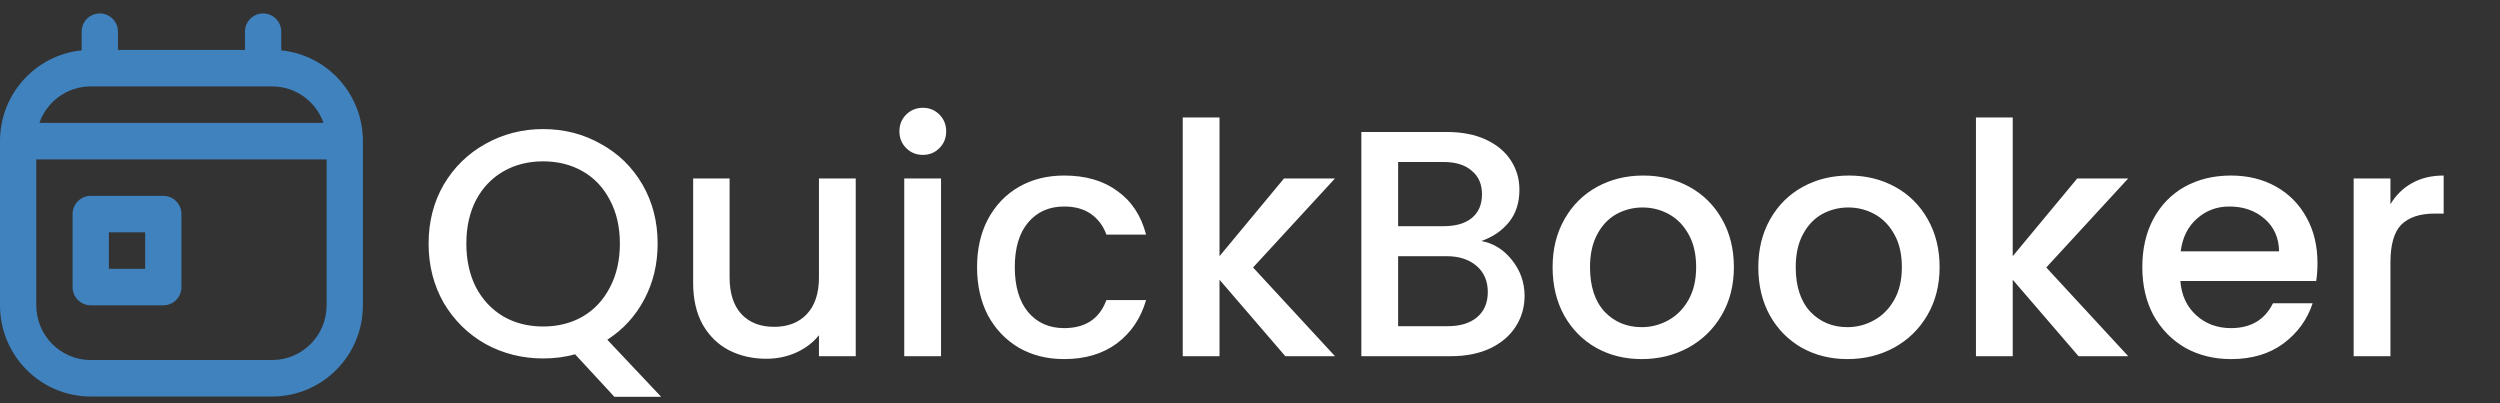 <svg width="372" height="60" viewBox="0 0 372 60" fill="none" xmlns="http://www.w3.org/2000/svg">
<rect x="0" y="0" width="372" height="60" fill="#333333" stroke="none"/>
<path fill-rule="evenodd" clip-rule="evenodd" d="M14.85 2C16.341 2 17.55 3.215 17.55 4.714V7.429H36.45V4.714C36.45 3.215 37.659 2 39.15 2C40.641 2 41.85 3.215 41.85 4.714V7.496C48.672 8.176 54 13.963 54 21V45.429C54 52.924 47.956 59 40.5 59H13.5C6.044 59 0 52.924 0 45.429V21C0 13.963 5.328 8.176 12.15 7.496V4.714C12.15 3.215 13.359 2 14.85 2ZM5.861 18.286H48.139C47.027 15.123 44.027 12.857 40.5 12.857H13.5C9.973 12.857 6.973 15.123 5.861 18.286ZM48.6 23.714H5.4V45.429C5.4 49.926 9.026 53.571 13.5 53.571H40.5C44.974 53.571 48.6 49.926 48.6 45.429V23.714ZM10.8 31.857C10.8 30.358 12.009 29.143 13.5 29.143H24.3C25.791 29.143 27 30.358 27 31.857V42.714C27 44.213 25.791 45.429 24.3 45.429H13.5C12.009 45.429 10.8 44.213 10.8 42.714V31.857ZM21.6 34.571H16.2V40H21.6V34.571Z" fill="#3F82BE"/>
<path d="M91.424 59.048L85.568 52.712C84.128 53.128 82.544 53.336 80.816 53.336C77.712 53.336 74.848 52.616 72.224 51.176C69.632 49.704 67.568 47.672 66.032 45.08C64.528 42.456 63.776 39.512 63.776 36.248C63.776 32.984 64.528 30.056 66.032 27.464C67.568 24.872 69.632 22.856 72.224 21.416C74.848 19.944 77.712 19.208 80.816 19.208C83.952 19.208 86.816 19.944 89.408 21.416C92.032 22.856 94.096 24.872 95.6 27.464C97.104 30.056 97.856 32.984 97.856 36.248C97.856 39.32 97.184 42.104 95.84 44.6C94.528 47.064 92.704 49.048 90.368 50.552L98.384 59.048H91.424ZM69.392 36.248C69.392 38.712 69.872 40.888 70.832 42.776C71.824 44.632 73.184 46.072 74.912 47.096C76.64 48.088 78.608 48.584 80.816 48.584C83.024 48.584 84.992 48.088 86.72 47.096C88.448 46.072 89.792 44.632 90.752 42.776C91.744 40.888 92.24 38.712 92.24 36.248C92.24 33.784 91.744 31.624 90.752 29.768C89.792 27.912 88.448 26.488 86.72 25.496C84.992 24.504 83.024 24.008 80.816 24.008C78.608 24.008 76.64 24.504 74.912 25.496C73.184 26.488 71.824 27.912 70.832 29.768C69.872 31.624 69.392 33.784 69.392 36.248ZM127.333 26.552V53H121.861V49.88C120.997 50.968 119.861 51.832 118.453 52.472C117.077 53.08 115.605 53.384 114.037 53.384C111.957 53.384 110.085 52.952 108.421 52.088C106.789 51.224 105.493 49.944 104.533 48.248C103.605 46.552 103.141 44.504 103.141 42.104V26.552H108.565V41.288C108.565 43.656 109.157 45.48 110.341 46.76C111.525 48.008 113.141 48.632 115.189 48.632C117.237 48.632 118.853 48.008 120.037 46.76C121.253 45.48 121.861 43.656 121.861 41.288V26.552H127.333ZM137.337 23.048C136.345 23.048 135.513 22.712 134.841 22.04C134.169 21.368 133.833 20.536 133.833 19.544C133.833 18.552 134.169 17.72 134.841 17.048C135.513 16.376 136.345 16.04 137.337 16.04C138.297 16.04 139.113 16.376 139.785 17.048C140.457 17.72 140.793 18.552 140.793 19.544C140.793 20.536 140.457 21.368 139.785 22.04C139.113 22.712 138.297 23.048 137.337 23.048ZM140.025 26.552V53H134.553V26.552H140.025ZM145.385 39.752C145.385 37.032 145.929 34.648 147.017 32.6C148.137 30.52 149.673 28.92 151.625 27.8C153.577 26.68 155.817 26.12 158.345 26.12C161.545 26.12 164.185 26.888 166.265 28.424C168.377 29.928 169.801 32.088 170.537 34.904H164.633C164.153 33.592 163.385 32.568 162.329 31.832C161.273 31.096 159.945 30.728 158.345 30.728C156.105 30.728 154.313 31.528 152.969 33.128C151.657 34.696 151.001 36.904 151.001 39.752C151.001 42.6 151.657 44.824 152.969 46.424C154.313 48.024 156.105 48.824 158.345 48.824C161.513 48.824 163.609 47.432 164.633 44.648H170.537C169.769 47.336 168.329 49.48 166.217 51.08C164.105 52.648 161.481 53.432 158.345 53.432C155.817 53.432 153.577 52.872 151.625 51.752C149.673 50.6 148.137 49 147.017 46.952C145.929 44.872 145.385 42.472 145.385 39.752ZM186.455 39.8L198.647 53H191.255L181.463 41.624V53H175.991V17.48H181.463V38.12L191.063 26.552H198.647L186.455 39.8ZM220.425 35.864C222.217 36.184 223.737 37.128 224.985 38.696C226.233 40.264 226.857 42.04 226.857 44.024C226.857 45.72 226.409 47.256 225.513 48.632C224.649 49.976 223.385 51.048 221.721 51.848C220.057 52.616 218.121 53 215.913 53H202.569V19.64H215.289C217.561 19.64 219.513 20.024 221.145 20.792C222.777 21.56 224.009 22.6 224.841 23.912C225.673 25.192 226.089 26.632 226.089 28.232C226.089 30.152 225.577 31.752 224.553 33.032C223.529 34.312 222.153 35.256 220.425 35.864ZM208.041 33.656H214.809C216.601 33.656 217.993 33.256 218.985 32.456C220.009 31.624 220.521 30.44 220.521 28.904C220.521 27.4 220.009 26.232 218.985 25.4C217.993 24.536 216.601 24.104 214.809 24.104H208.041V33.656ZM215.433 48.536C217.289 48.536 218.745 48.088 219.801 47.192C220.857 46.296 221.385 45.048 221.385 43.448C221.385 41.816 220.825 40.52 219.705 39.56C218.585 38.6 217.097 38.12 215.241 38.12H208.041V48.536H215.433ZM244.275 53.432C241.779 53.432 239.523 52.872 237.507 51.752C235.491 50.6 233.907 49 232.755 46.952C231.603 44.872 231.027 42.472 231.027 39.752C231.027 37.064 231.619 34.68 232.803 32.6C233.987 30.52 235.603 28.92 237.651 27.8C239.699 26.68 241.987 26.12 244.515 26.12C247.043 26.12 249.331 26.68 251.379 27.8C253.427 28.92 255.043 30.52 256.227 32.6C257.411 34.68 258.003 37.064 258.003 39.752C258.003 42.44 257.395 44.824 256.179 46.904C254.963 48.984 253.299 50.6 251.187 51.752C249.107 52.872 246.803 53.432 244.275 53.432ZM244.275 48.68C245.683 48.68 246.995 48.344 248.211 47.672C249.459 47 250.467 45.992 251.235 44.648C252.003 43.304 252.387 41.672 252.387 39.752C252.387 37.832 252.019 36.216 251.283 34.904C250.547 33.56 249.571 32.552 248.355 31.88C247.139 31.208 245.827 30.872 244.419 30.872C243.011 30.872 241.699 31.208 240.483 31.88C239.299 32.552 238.355 33.56 237.651 34.904C236.947 36.216 236.595 37.832 236.595 39.752C236.595 42.6 237.315 44.808 238.755 46.376C240.227 47.912 242.067 48.68 244.275 48.68ZM274.885 53.432C272.389 53.432 270.133 52.872 268.117 51.752C266.101 50.6 264.517 49 263.365 46.952C262.213 44.872 261.637 42.472 261.637 39.752C261.637 37.064 262.229 34.68 263.413 32.6C264.597 30.52 266.213 28.92 268.261 27.8C270.309 26.68 272.597 26.12 275.125 26.12C277.653 26.12 279.941 26.68 281.989 27.8C284.037 28.92 285.653 30.52 286.837 32.6C288.021 34.68 288.613 37.064 288.613 39.752C288.613 42.44 288.005 44.824 286.789 46.904C285.573 48.984 283.909 50.6 281.797 51.752C279.717 52.872 277.413 53.432 274.885 53.432ZM274.885 48.68C276.293 48.68 277.605 48.344 278.821 47.672C280.069 47 281.077 45.992 281.845 44.648C282.613 43.304 282.997 41.672 282.997 39.752C282.997 37.832 282.629 36.216 281.893 34.904C281.157 33.56 280.181 32.552 278.965 31.88C277.749 31.208 276.437 30.872 275.029 30.872C273.621 30.872 272.309 31.208 271.093 31.88C269.909 32.552 268.965 33.56 268.261 34.904C267.557 36.216 267.205 37.832 267.205 39.752C267.205 42.6 267.925 44.808 269.365 46.376C270.837 47.912 272.677 48.68 274.885 48.68ZM304.486 39.8L316.678 53H309.286L299.494 41.624V53H294.022V17.48H299.494V38.12L309.094 26.552H316.678L304.486 39.8ZM344.84 39.128C344.84 40.12 344.776 41.016 344.648 41.816H324.44C324.6 43.928 325.384 45.624 326.792 46.904C328.2 48.184 329.928 48.824 331.976 48.824C334.92 48.824 337 47.592 338.216 45.128H344.12C343.32 47.56 341.864 49.56 339.752 51.128C337.672 52.664 335.08 53.432 331.976 53.432C329.448 53.432 327.176 52.872 325.16 51.752C323.176 50.6 321.608 49 320.456 46.952C319.336 44.872 318.776 42.472 318.776 39.752C318.776 37.032 319.32 34.648 320.408 32.6C321.528 30.52 323.08 28.92 325.064 27.8C327.08 26.68 329.384 26.12 331.976 26.12C334.472 26.12 336.696 26.664 338.648 27.752C340.6 28.84 342.12 30.376 343.208 32.36C344.296 34.312 344.84 36.568 344.84 39.128ZM339.128 37.4C339.096 35.384 338.376 33.768 336.968 32.552C335.56 31.336 333.816 30.728 331.736 30.728C329.848 30.728 328.232 31.336 326.888 32.552C325.544 33.736 324.744 35.352 324.488 37.4H339.128ZM355.697 30.392C356.497 29.048 357.553 28.008 358.865 27.272C360.209 26.504 361.793 26.12 363.617 26.12V31.784H362.225C360.081 31.784 358.449 32.328 357.329 33.416C356.241 34.504 355.697 36.392 355.697 39.08V53H350.225V26.552H355.697V30.392Z" fill="white"/>
</svg>
